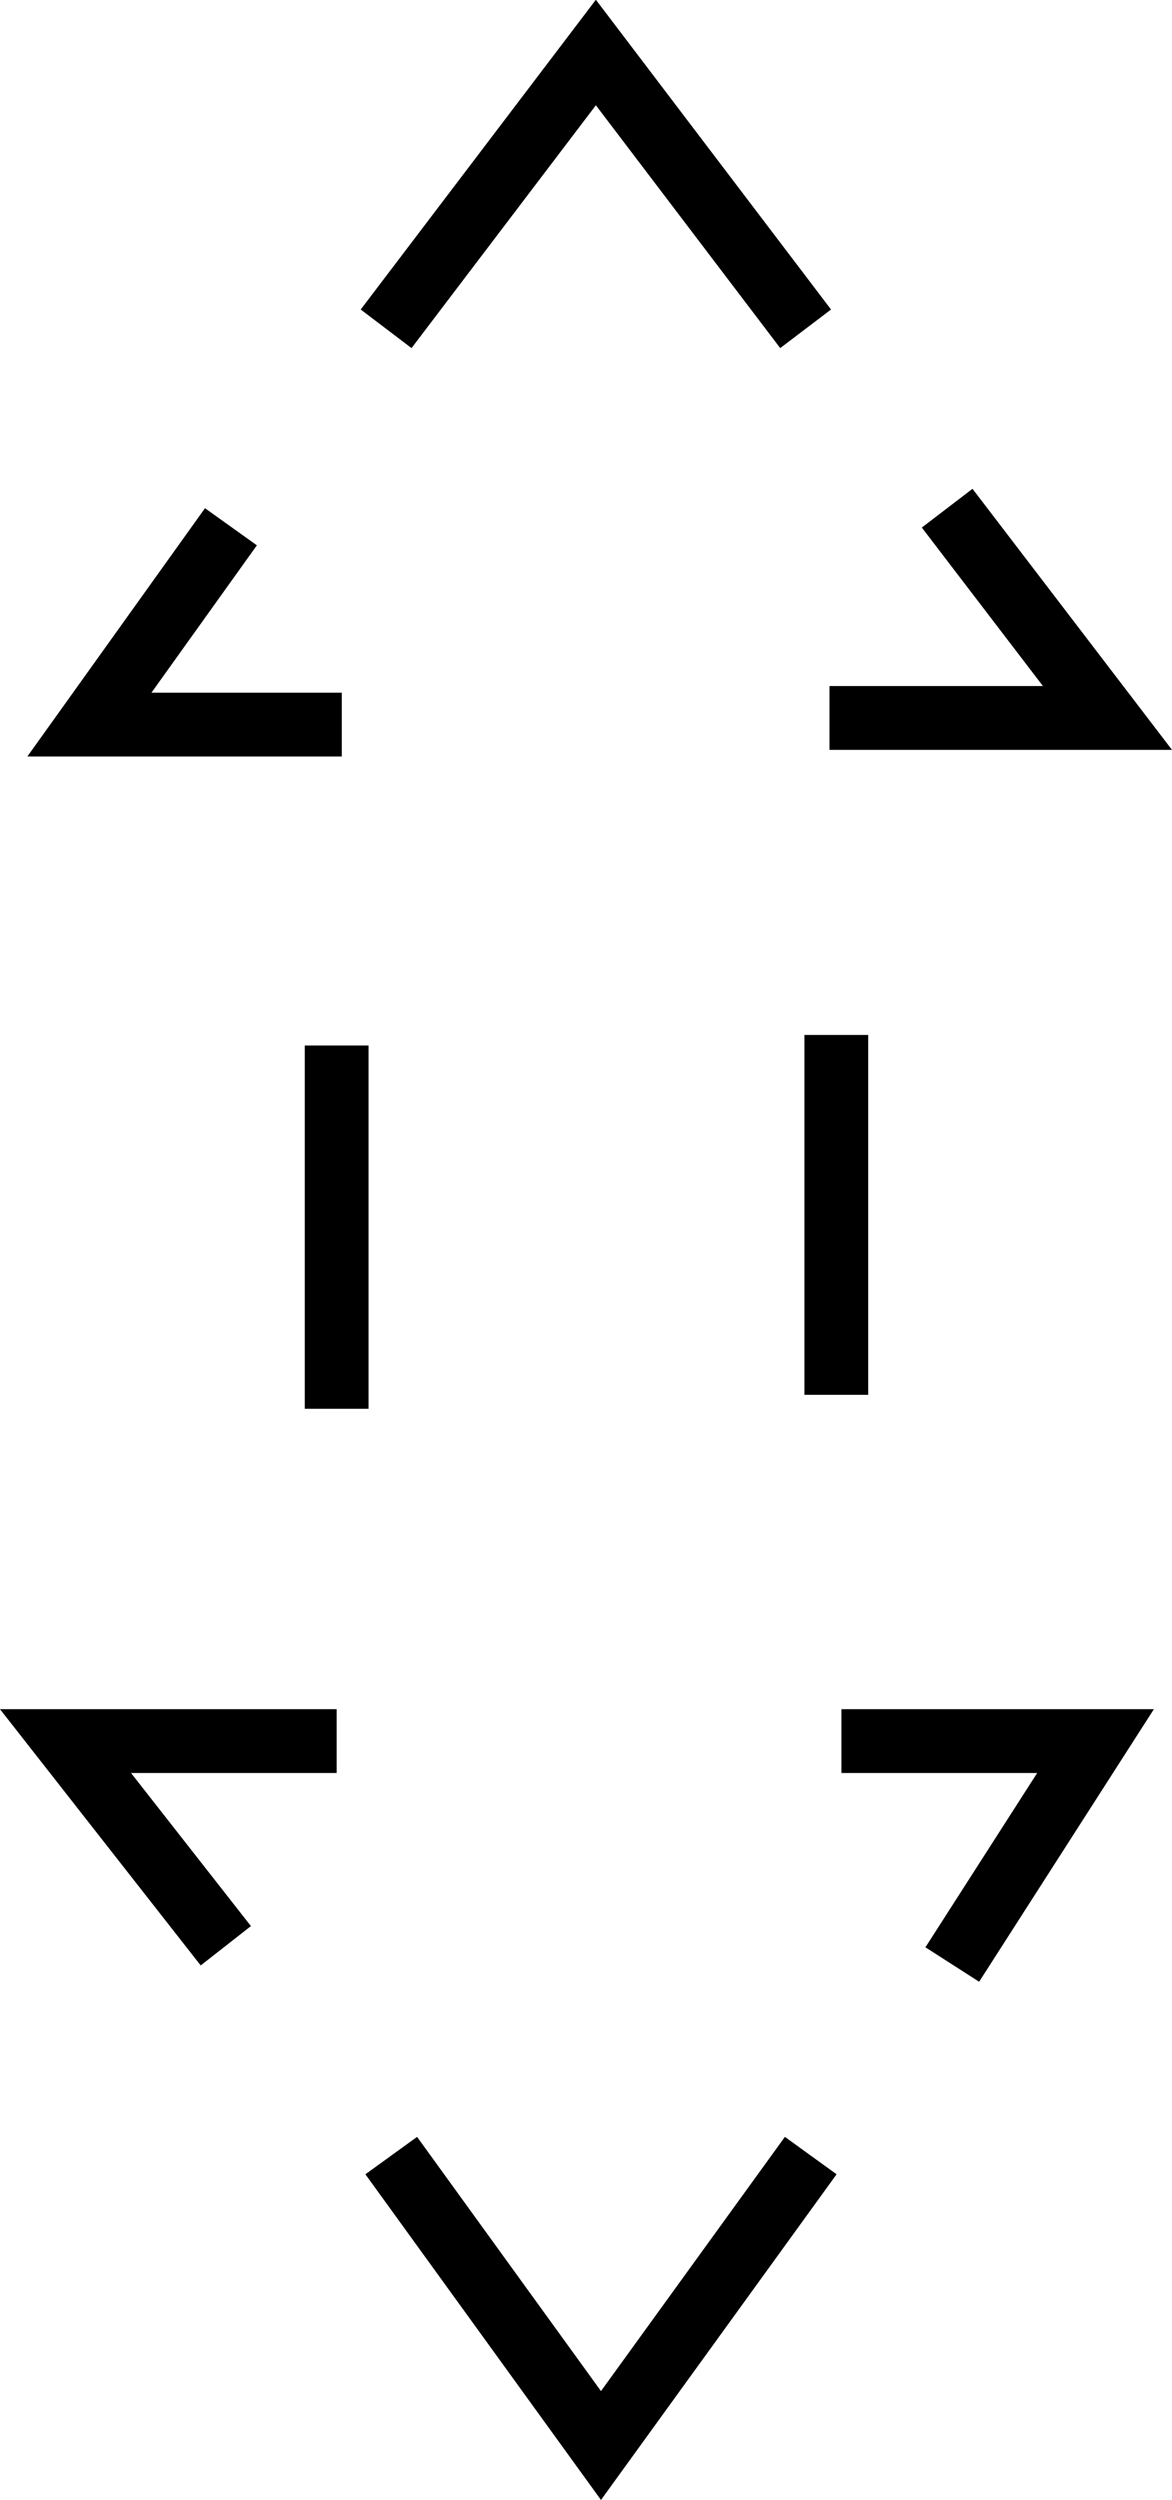 <?xml version="1.0" encoding="UTF-8"?>
<svg id="svg24" width="277.71" height="592.32" version="1.1" viewBox="0 0 277.71 592.32" xmlns="http://www.w3.org/2000/svg">
 <g id="g22" transform="translate(15.291 -1113.3)" fill="none" stroke="#000" stroke-width="4mm">
  <path id="path6" d="m76.201 1191.2 49.702-65.461 49.702 65.461"/>
  <path id="path8" d="m39.429 1238.1-33.539 46.874h59.804"/>
  <path id="path10" d="m181.26 1283.4h65.866l-37.984-49.702"/>
  <path id="path12" d="m64.482 1361v86.07"/>
  <path id="path14" d="m182.88 1358.5v85.262"/>
  <path id="path16" d="m77.413 1624 49.702 68.694 49.702-68.694"/>
  <path id="path18" d="m64.482 1525.8h-64.249l37.984 48.491"/>
  <path id="path20" d="m184.09 1525.8h60.208l-33.943 52.935"/>
 </g>
</svg>
